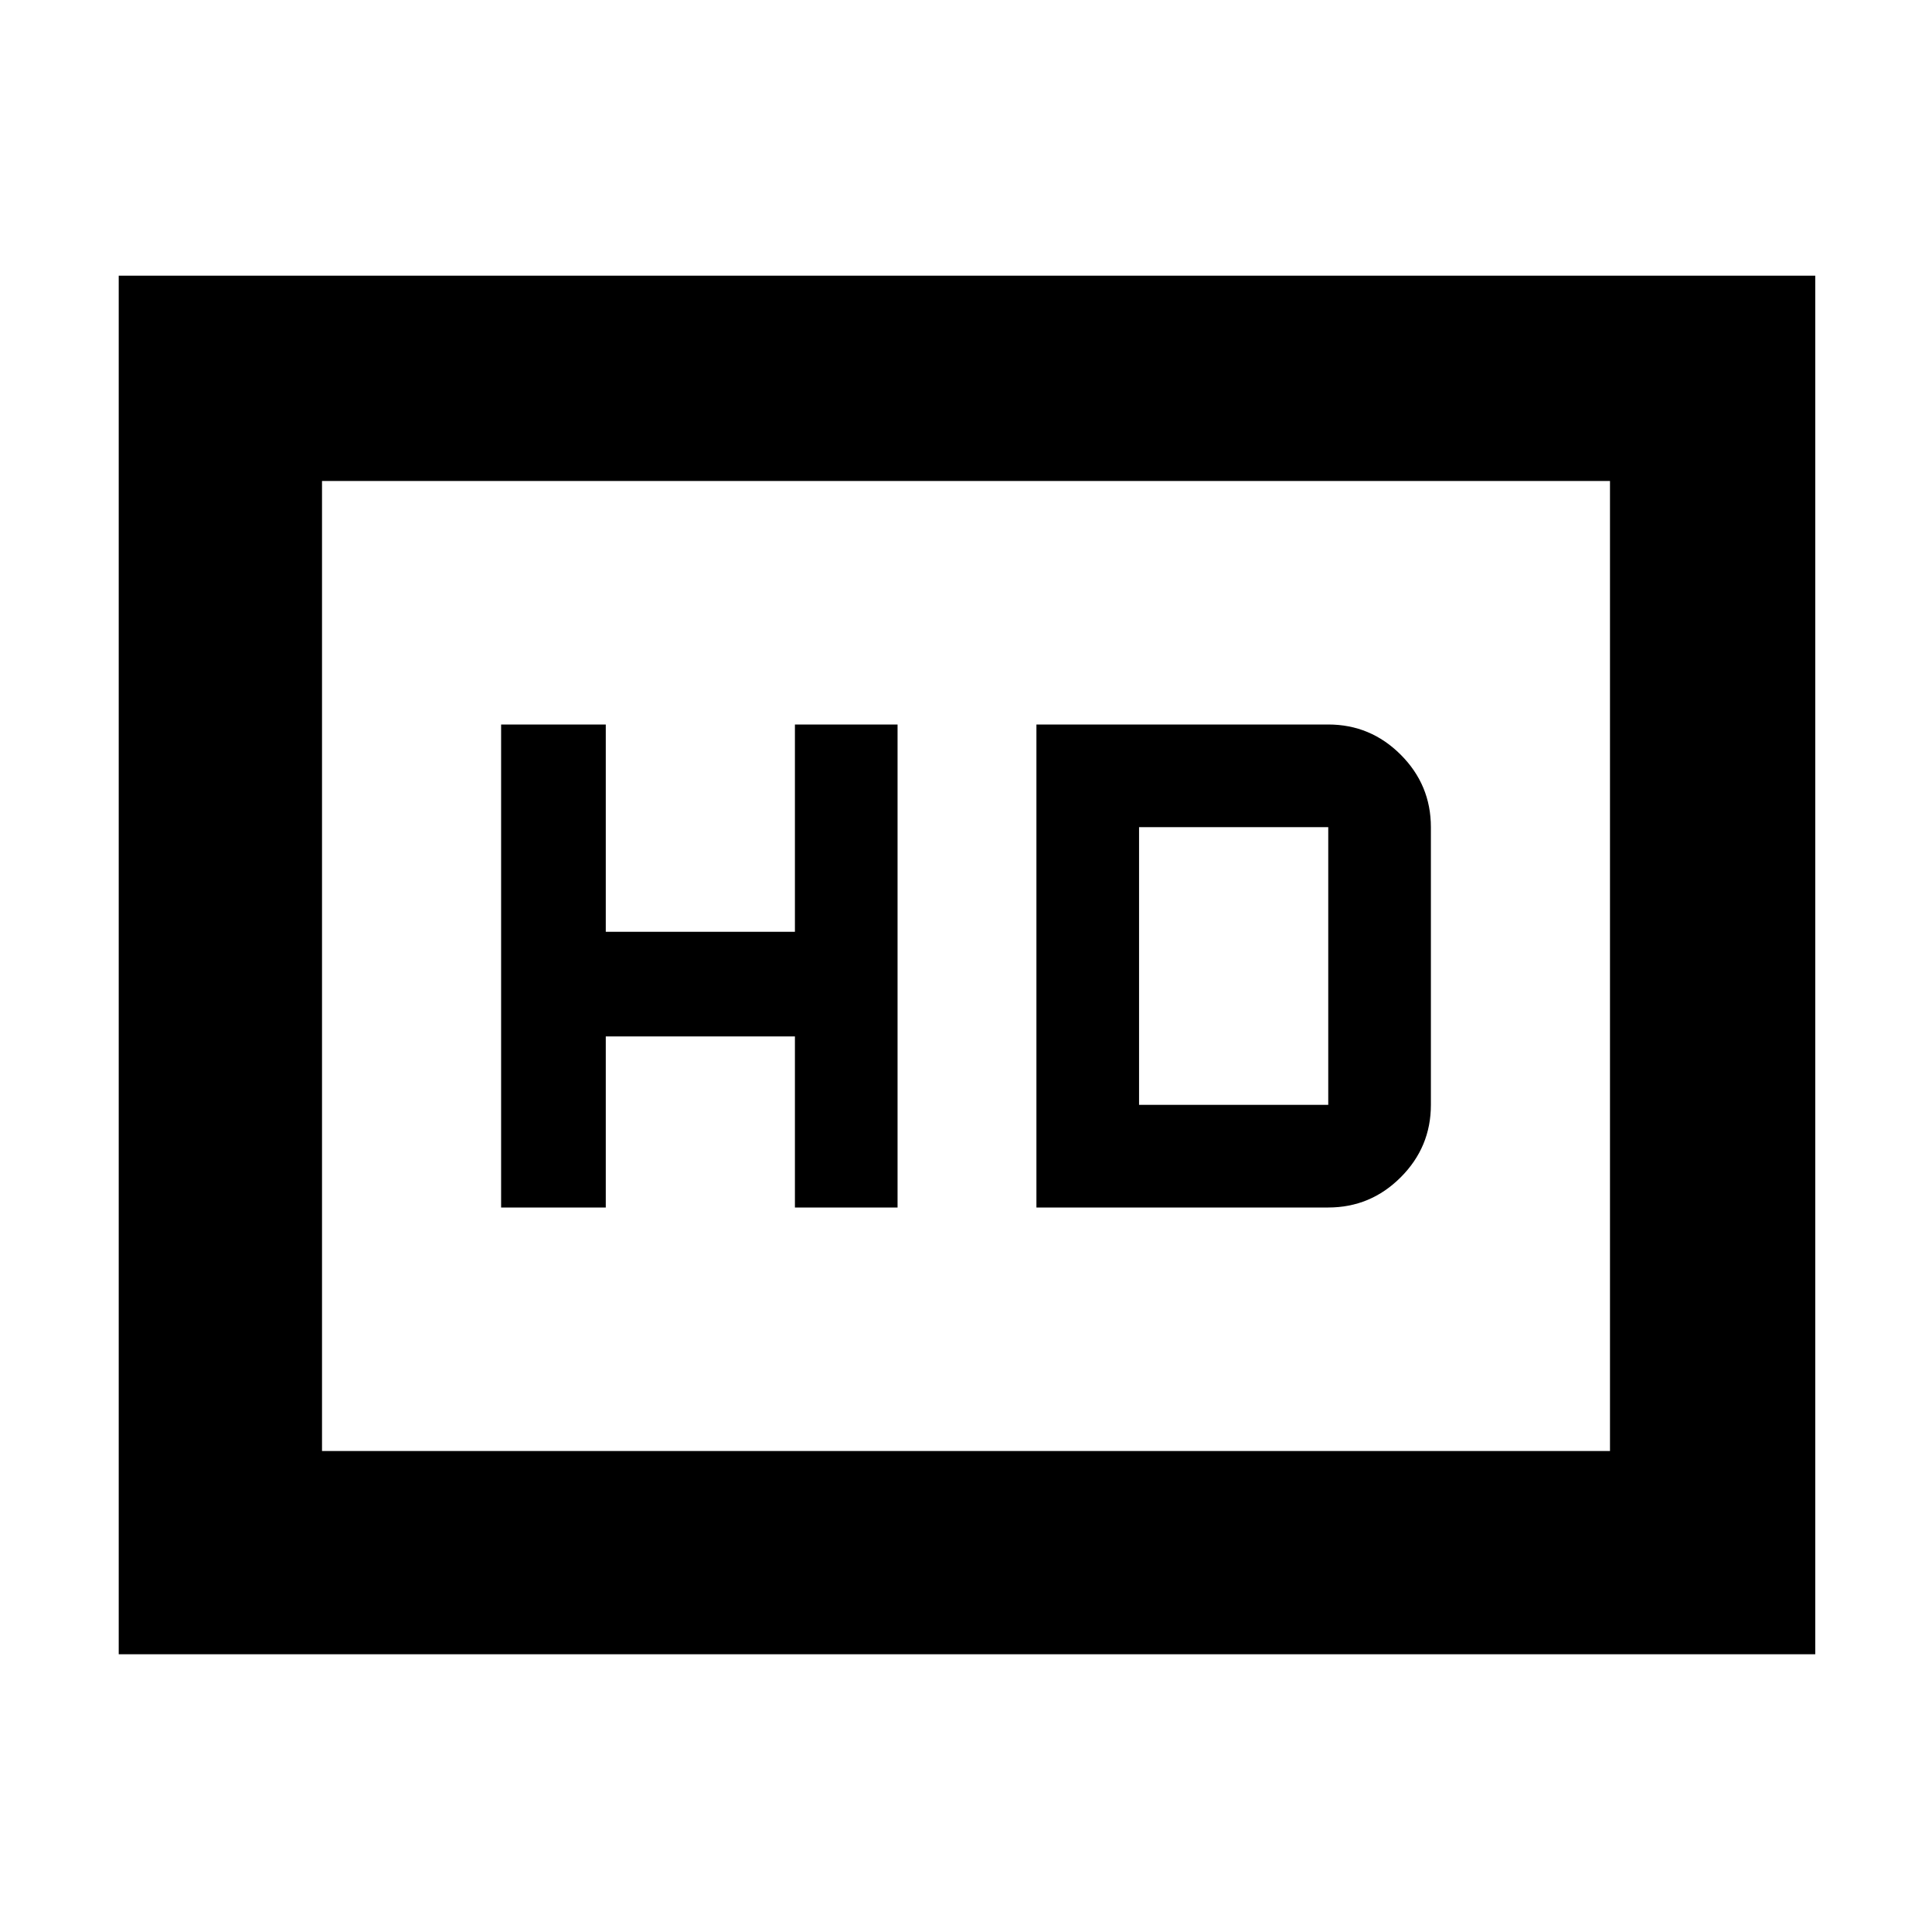 <svg xmlns="http://www.w3.org/2000/svg" height="40" width="40"><path d="M10.375 25H12.542V21.458H16.458V25H18.583V15H16.458V19.292H12.542V15H10.375ZM21.458 25H27.5Q28.375 25 29 24.375Q29.625 23.75 29.625 22.875V17.125Q29.625 16.25 29 15.625Q28.375 15 27.5 15H21.458ZM23.583 22.875V17.125H27.5Q27.5 17.125 27.5 17.125Q27.5 17.125 27.5 17.125V22.875Q27.5 22.875 27.5 22.875Q27.5 22.875 27.5 22.875ZM2.458 34.25V5.708H37.583V34.25ZM6.667 30.042H33.333V9.958H6.667ZM6.667 30.042V9.958V30.042Z"/></svg>